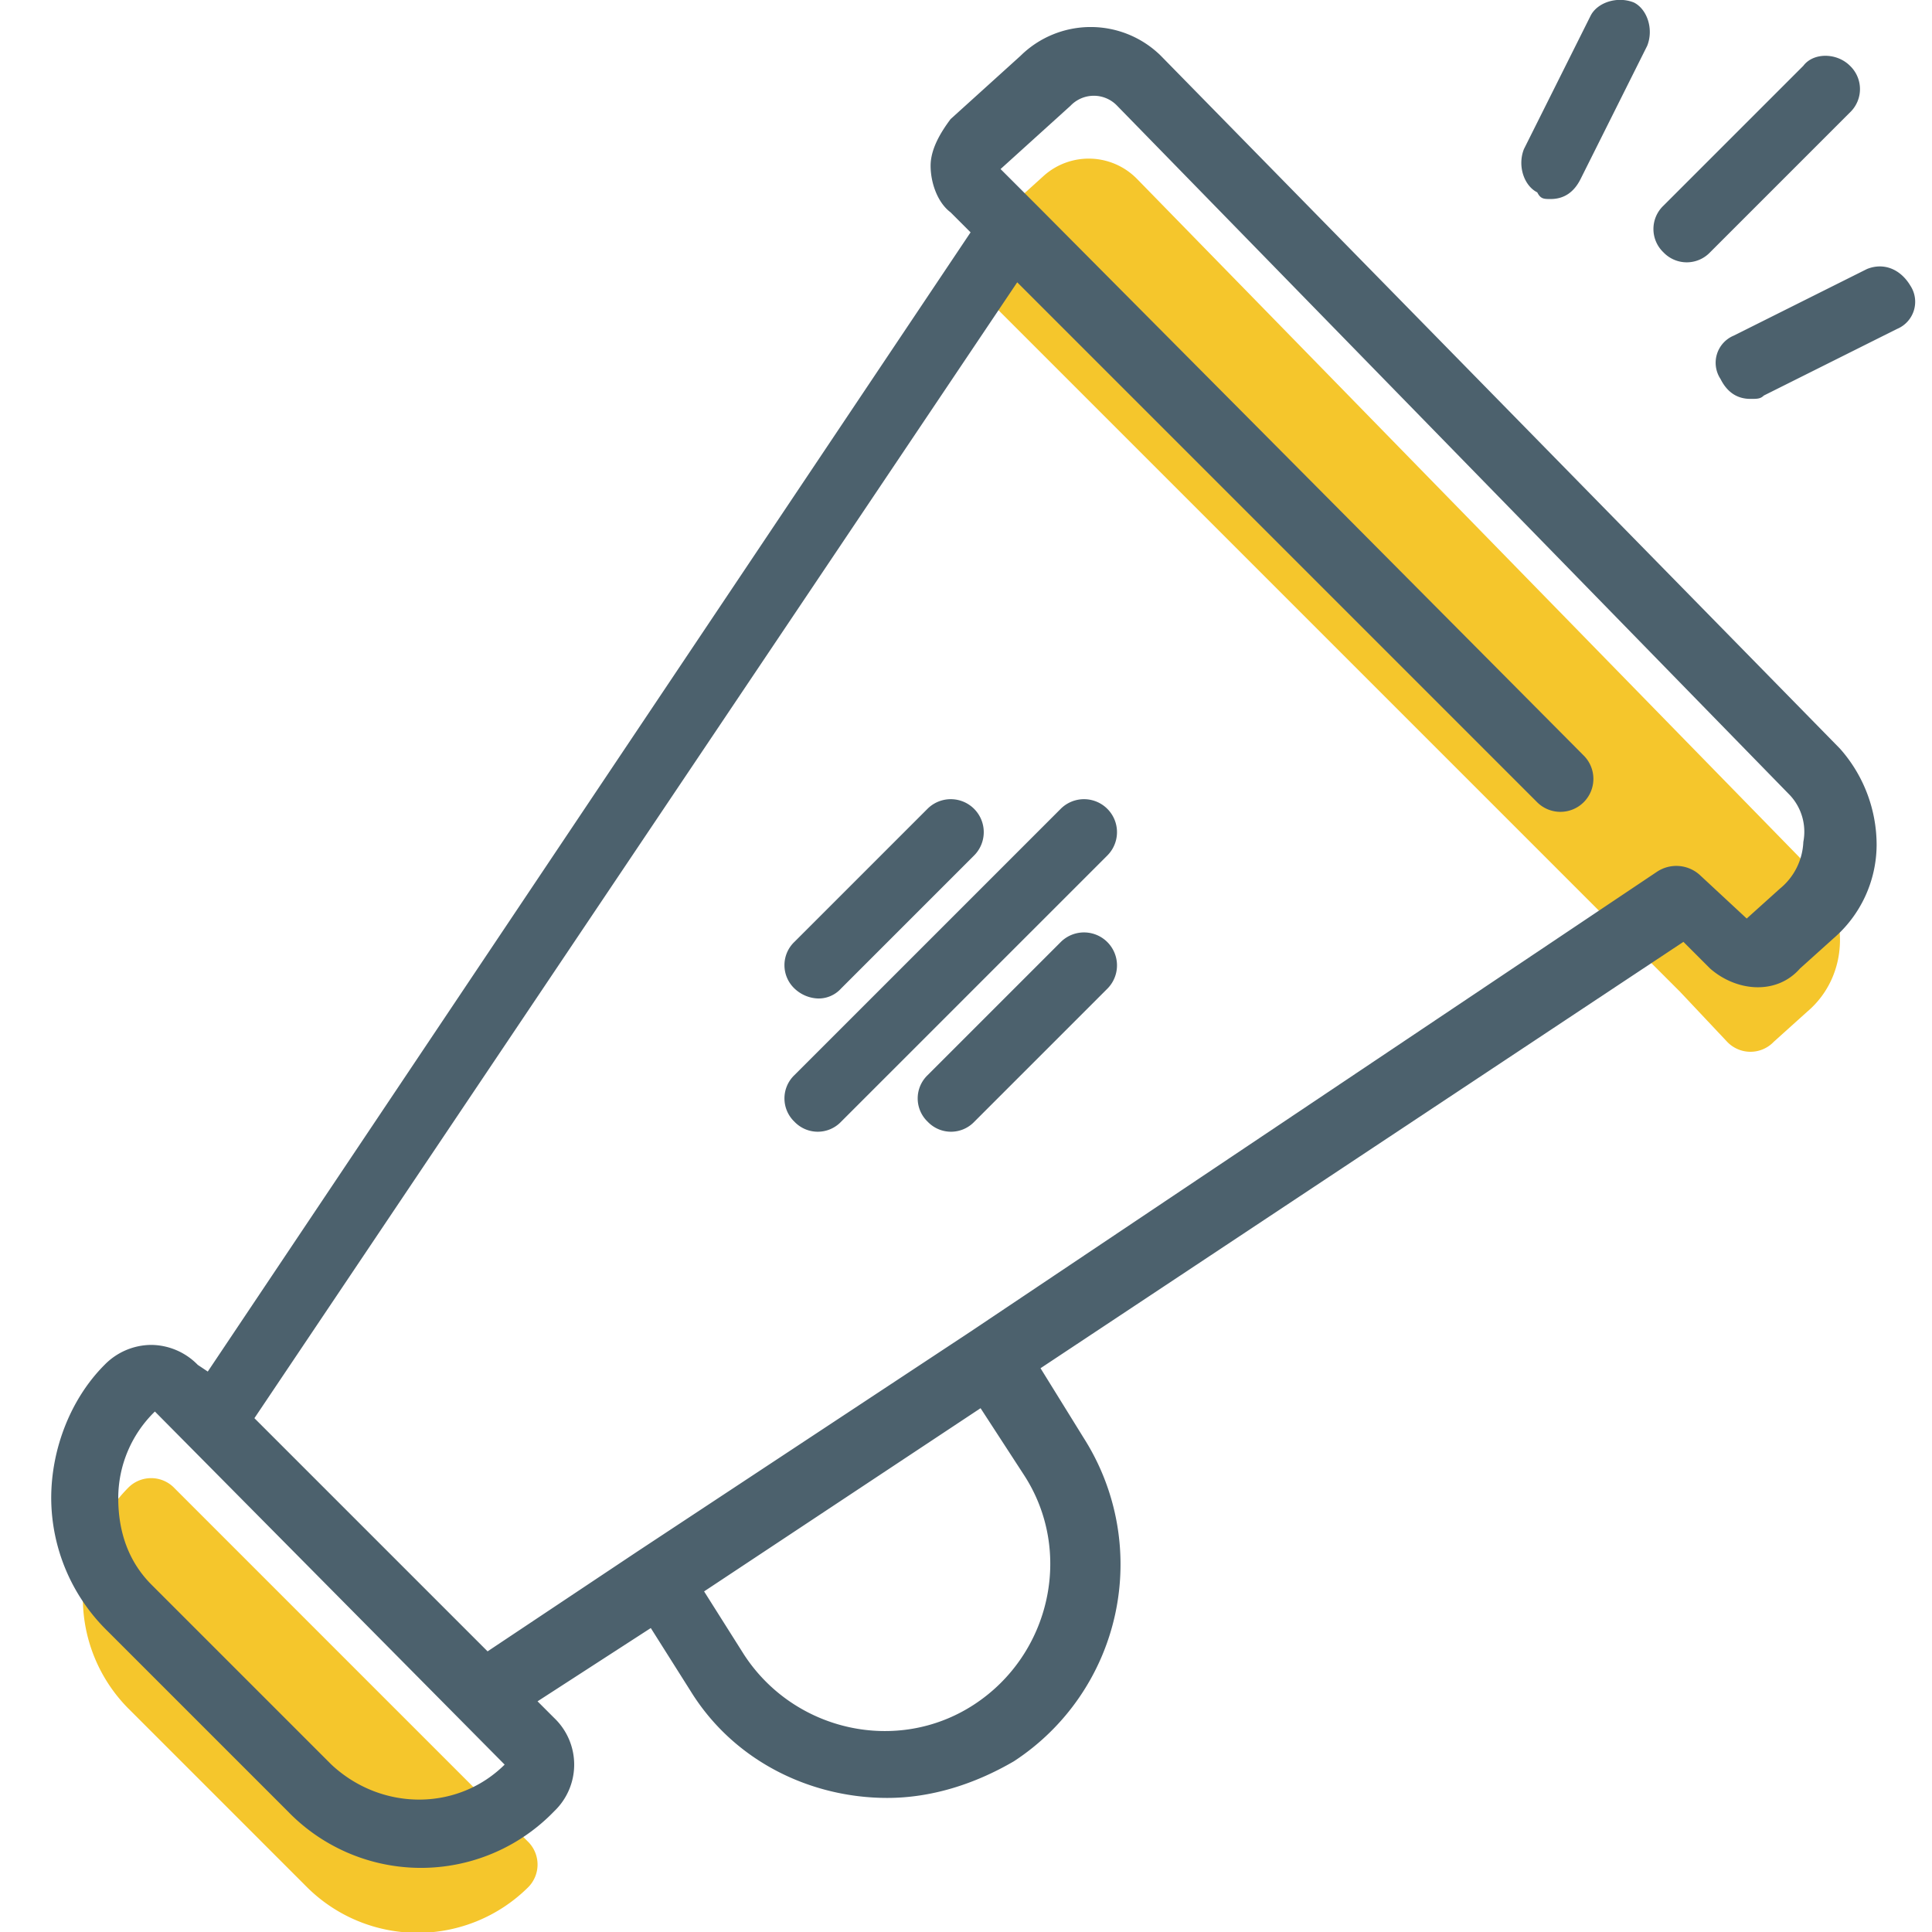 <svg id="Layer_1" data-name="Layer 1" xmlns="http://www.w3.org/2000/svg" viewBox="0 0 464 464"><defs><style>.cls-2{fill:#4c616d}</style></defs><path d="M73.9 453.4a37.67 37.67 0 0 0 52.8 0 7.73 7.73 0 0 0 0-11.2l-84.8-84.8a7.73 7.73 0 0 0-11.2 0 37.67 37.67 0 0 0 0 52.8Zm340.9-203.2a7.73 7.73 0 0 0 11.2 0l8-7.2c10.4-8.8 10.4-24.8.8-34.4L273.1 43a16.21 16.21 0 0 0-22.4-.8l-16.8 15.2a7.73 7.73 0 0 0 0 11.2l9.6 9.6 160 160Z" style="fill:#f5c62c"/><path class="cls-2" d="m433.1 15.8-33.6 33.6a7.73 7.73 0 0 0 0 11.2 7.73 7.73 0 0 0 11.2 0L444.3 27a7.73 7.73 0 0 0 0-11.2c-3.2-3.2-8.8-3.2-11.2 0Zm-60.7 32q4.8 0 7.2-4.8l16-32c1.6-4 0-8.8-3.2-10.4-4-1.6-8.8 0-10.4 3.2l-16 32c-1.6 4 0 8.8 3.2 10.4.8 1.6 1.6 1.6 3.2 1.6Zm76 16.8-32 16a7.06 7.06 0 0 0-3.2 10.4q2.4 4.8 7.2 4.8c1.6 0 2.4 0 3.2-.8l32-16a7.06 7.06 0 0 0 3.2-10.4c-2.4-4-6.4-5.6-10.4-4ZM245.1 13.4l-16.8 15.2c-2.4 3.2-4.8 7.2-4.8 11.2s1.6 8.8 4.8 11.2l4.8 4.8L49.9 329.4l-2.4-1.6a15.79 15.79 0 0 0-11.2-4.8 15.79 15.79 0 0 0-11.2 4.8c-8 8-12.8 20-12.8 32a44.85 44.85 0 0 0 13.6 32L69.1 435a44.45 44.45 0 0 0 64 0 15.47 15.47 0 0 0 0-22.4l-4-4 27.2-17.6 9.6 15.2c10.4 16.8 28.8 25.6 47.2 25.6 10.4 0 20.8-3.2 30.4-8.8a56.49 56.49 0 0 0 16.8-77.6l-10.4-16.8 154.4-102.4 6.4 6.4c6.4 5.6 16 6.4 21.6 0l8-7.2a29.76 29.76 0 0 0 10.4-22.4 34.85 34.85 0 0 0-8.8-23.2L278.8 13.4a24 24 0 0 0-33.7 0ZM79.6 423.8l-43.2-43.2c-5.6-5.6-8-12.8-8-20.8a29 29 0 0 1 8.8-20.8l84 84.8c-11.3 11.2-29.6 11.2-41.6 0Zm166.3-69.6c12 18.4 6.4 43.2-12 55.2s-43.2 6.4-55.2-12l-9.6-15.2 66.4-44Zm187.2-152a15.28 15.28 0 0 1-5.6 11.2l-8 7.2-11.2-10.4a8.39 8.39 0 0 0-10.4-.8L233.1 319.8l-80 52.8-36 24-56-56L244.3 67.8l124.8 124.8a7.92 7.92 0 1 0 11.2-11.2L249.9 50.2l-9.6-9.6 16.8-15.2a7.73 7.73 0 0 1 11.2 0L429.9 191a12.87 12.87 0 0 1 3.2 11.2Z"/><path class="cls-2" d="m254.8 194.2-64 64a7.73 7.73 0 0 0 0 11.2 7.73 7.73 0 0 0 11.2 0l64-64a7.92 7.92 0 0 0-11.2-11.2Zm-58.4 45.6a7.26 7.26 0 0 0 5.6-2.4l32-32a7.92 7.92 0 0 0-11.2-11.2l-32 32a7.73 7.73 0 0 0 0 11.2 8.64 8.64 0 0 0 5.6 2.4Zm58.4-13.6-32 32a7.73 7.73 0 0 0 0 11.2 7.73 7.73 0 0 0 11.2 0l32-32a7.92 7.92 0 0 0-11.2-11.2Z"/></svg>